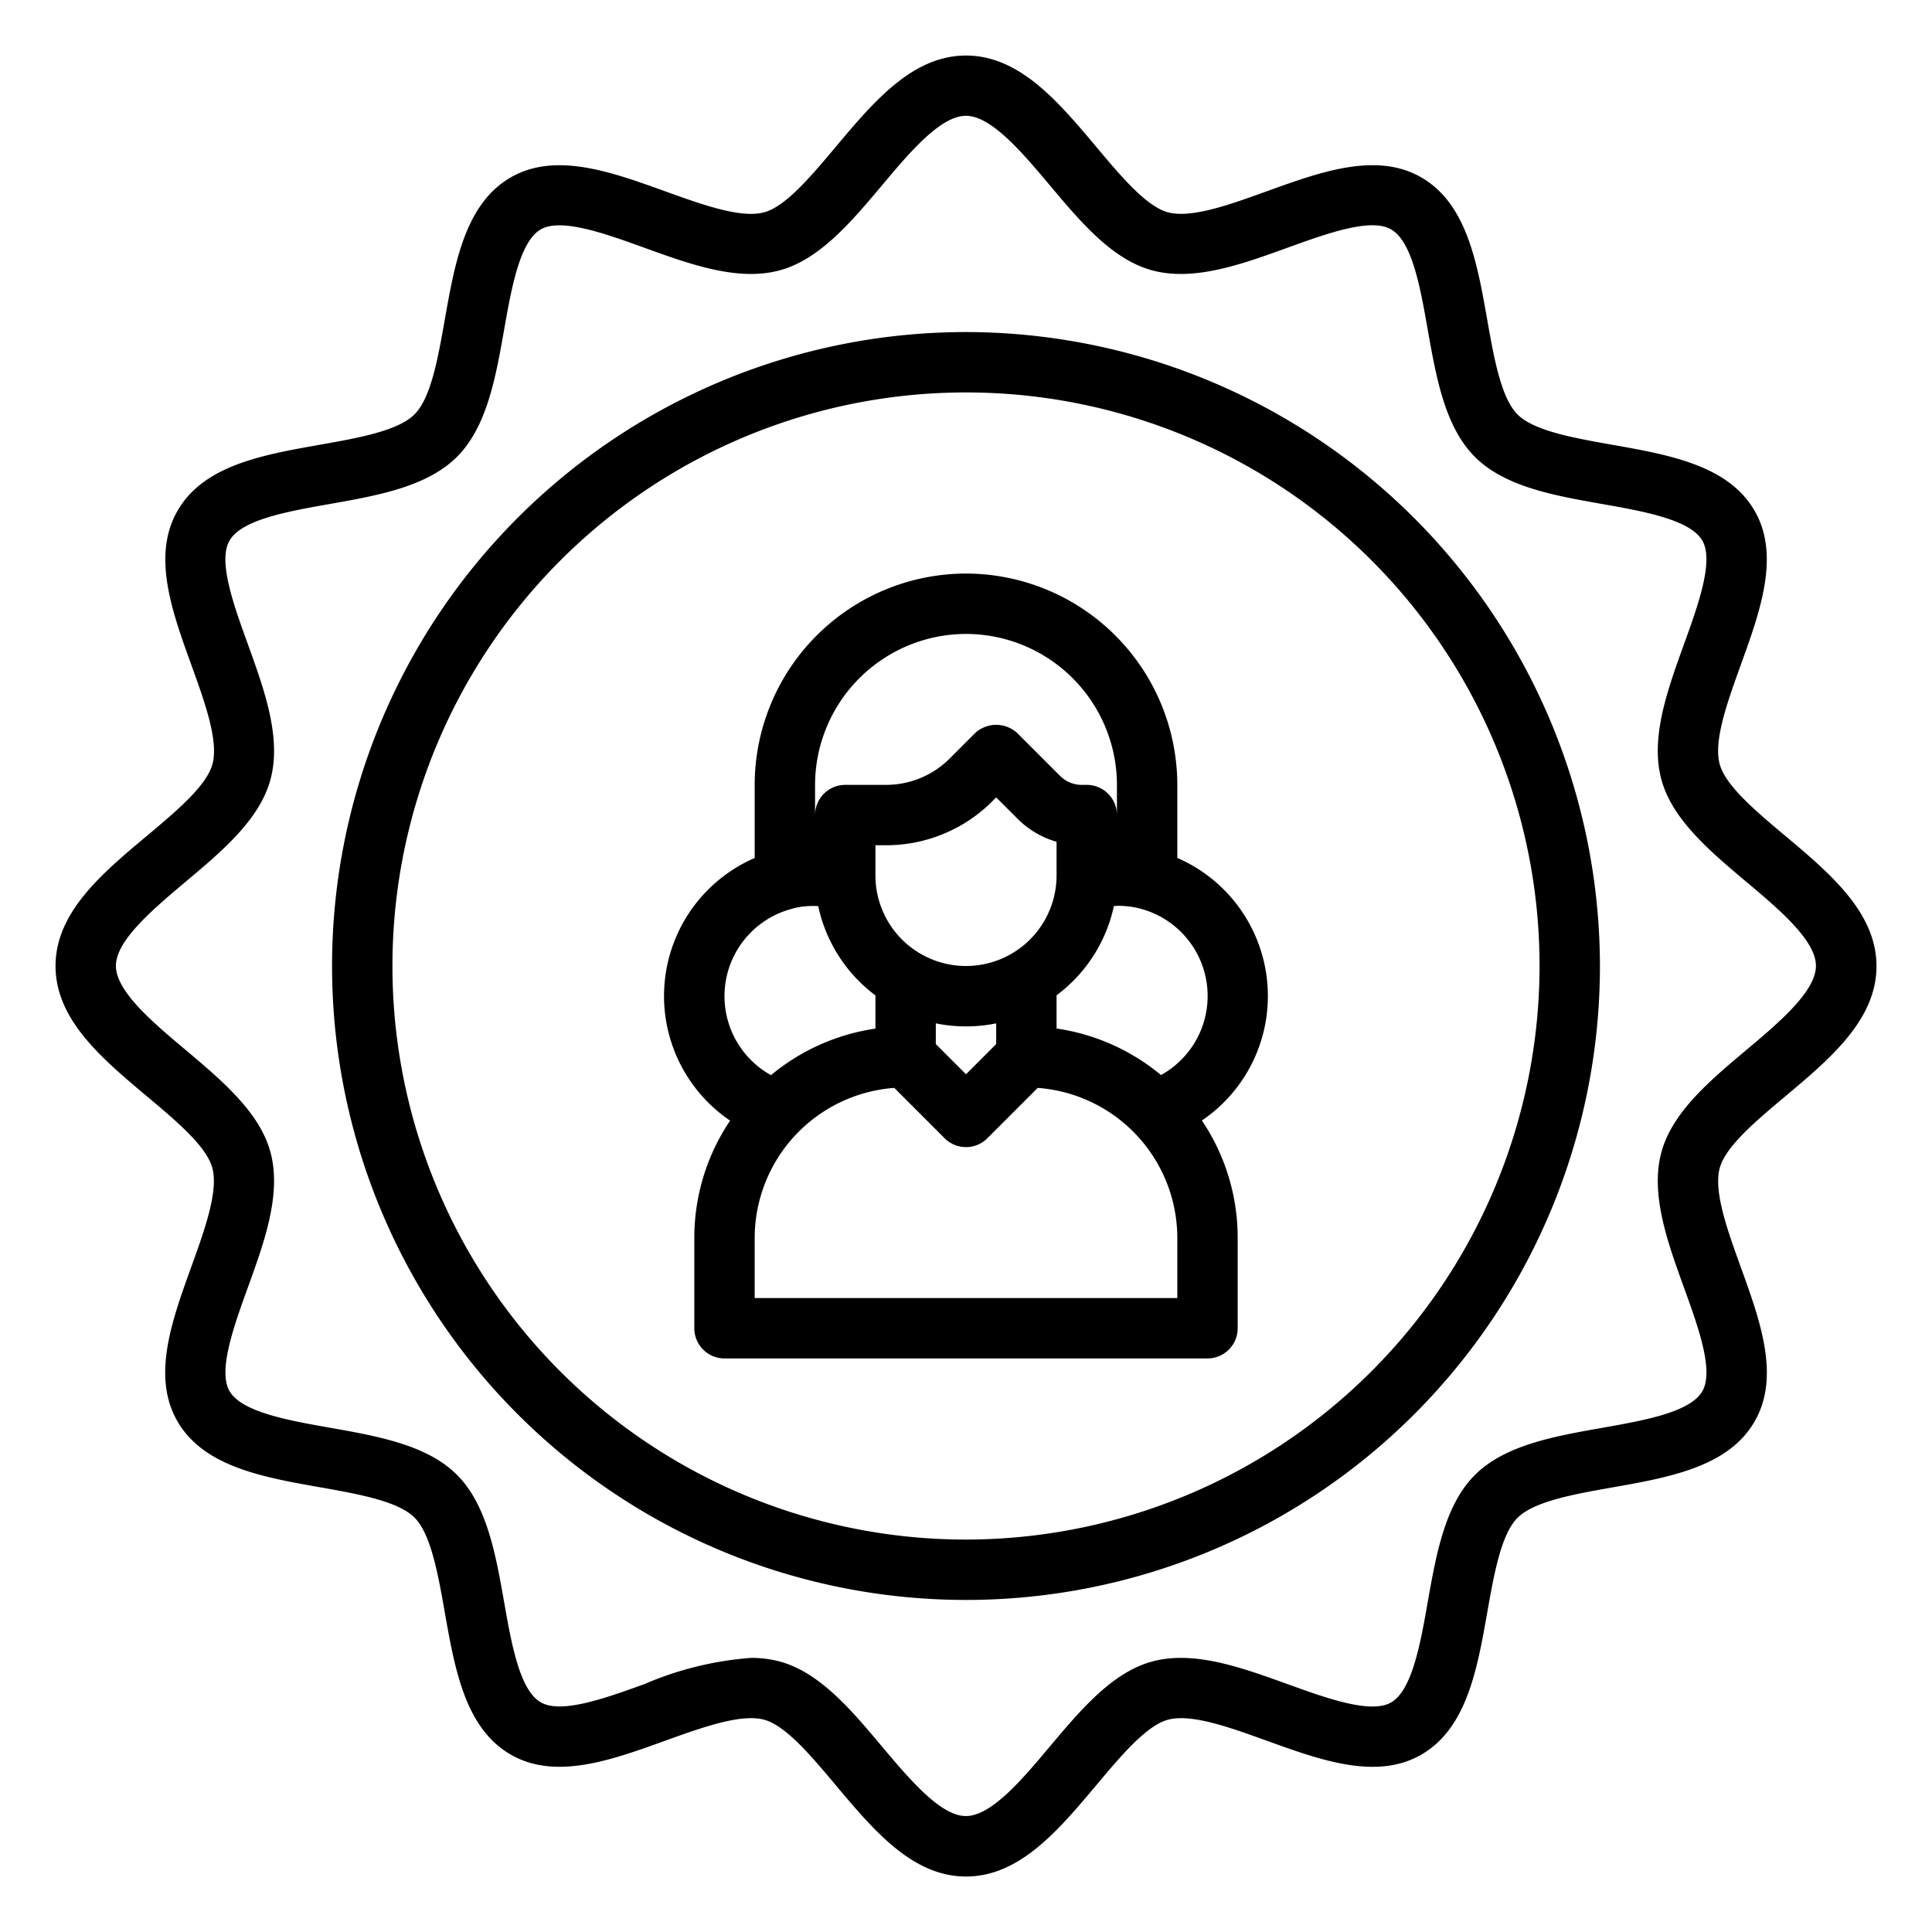 <svg xmlns="http://www.w3.org/2000/svg" viewBox="0 0 64 64" x="0px" y="0px"><g data-name="User"><path d="M59.141,27.69c-.975-.818-1.984-1.664-2.175-2.381-.207-.773.255-2.049.7-3.284.645-1.784,1.312-3.629.455-5.109-.869-1.5-2.819-1.848-4.706-2.181-1.276-.226-2.6-.46-3.145-1.006s-.78-1.868-1.005-3.145c-.333-1.886-.678-3.836-2.181-4.706-1.481-.855-3.327-.189-5.111.455-1.233.447-2.514.907-3.283.7-.716-.192-1.563-1.2-2.381-2.176C35.063,3.375,33.775,1.84,32,1.84s-3.063,1.535-4.31,3.019c-.818.975-1.665,1.984-2.38,2.175-.775.206-2.049-.255-3.284-.7-1.785-.644-3.63-1.31-5.111-.455-1.5.87-1.847,2.819-2.18,4.705-.225,1.277-.459,2.6-1.006,3.145s-1.869.781-3.145,1.006c-1.887.334-3.837.679-4.7,2.181-.858,1.481-.191,3.327.455,5.111.445,1.234.906,2.51.7,3.283-.191.717-1.2,1.563-2.175,2.381C3.375,28.936,1.84,30.224,1.84,32s1.535,3.064,3.019,4.31c.975.818,1.984,1.664,2.175,2.381.207.773-.255,2.049-.7,3.284-.645,1.784-1.312,3.629-.455,5.109.869,1.5,2.819,1.848,4.706,2.181,1.276.226,2.6.46,3.145,1.006s.78,1.868,1.005,3.145c.333,1.886.678,3.836,2.181,4.706,1.481.855,3.326.189,5.111-.455,1.234-.446,2.518-.906,3.283-.7.716.192,1.563,1.2,2.381,2.176,1.247,1.484,2.535,3.019,4.31,3.019s3.063-1.535,4.31-3.019c.818-.975,1.665-1.984,2.38-2.175.773-.208,2.049.254,3.284.7,1.784.644,3.63,1.31,5.111.455,1.5-.87,1.847-2.819,2.18-4.7.225-1.277.459-2.6,1.006-3.145s1.869-.781,3.145-1.006c1.887-.334,3.837-.679,4.705-2.181.858-1.481.191-3.327-.455-5.111-.445-1.234-.906-2.51-.7-3.283.191-.717,1.2-1.563,2.175-2.381,1.484-1.246,3.019-2.534,3.019-4.31S60.625,28.936,59.141,27.69Zm-1.286,7.088c-1.212,1.017-2.466,2.07-2.821,3.4-.369,1.379.2,2.955.751,4.479.467,1.292,1,2.755.606,3.43-.4.7-1.954.971-3.323,1.213-1.582.28-3.218.569-4.211,1.562s-1.282,2.629-1.562,4.211c-.241,1.369-.516,2.919-1.212,3.322-.671.39-2.139-.139-3.43-.606-1.524-.55-3.1-1.122-4.479-.751-1.326.354-2.379,1.608-3.4,2.821-.906,1.081-1.934,2.3-2.777,2.3s-1.871-1.224-2.777-2.3c-1.018-1.213-2.071-2.467-3.4-2.822a3.652,3.652,0,0,0-.942-.117,10.988,10.988,0,0,0-3.536.87c-1.292.466-2.758.995-3.43.6-.7-.4-.972-1.955-1.213-3.324-.28-1.581-.569-3.217-1.561-4.21s-2.629-1.282-4.211-1.561c-1.369-.242-2.92-.516-3.324-1.213-.389-.675.14-2.138.606-3.429.552-1.524,1.121-3.1.752-4.48-.355-1.326-1.609-2.379-2.821-3.4-1.081-.907-2.3-1.935-2.3-2.778s1.224-1.871,2.3-2.778c1.212-1.017,2.466-2.07,2.821-3.4.369-1.379-.2-2.955-.751-4.479-.467-1.292-1-2.755-.606-3.43.4-.7,1.954-.971,3.323-1.213,1.582-.28,3.218-.569,4.211-1.562s1.282-2.629,1.562-4.211c.241-1.369.516-2.919,1.212-3.322.672-.39,2.139.139,3.43.606,1.524.551,3.1,1.122,4.479.751,1.326-.354,2.379-1.608,3.4-2.821.906-1.081,1.934-2.3,2.777-2.3s1.871,1.224,2.777,2.3c1.018,1.213,2.071,2.467,3.4,2.822,1.376.368,2.955-.2,4.478-.753,1.292-.466,2.759-1,3.43-.605.7.4.972,1.955,1.213,3.324.28,1.581.569,3.217,1.561,4.21s2.629,1.282,4.211,1.561c1.369.242,2.92.516,3.324,1.213.389.675-.14,2.138-.606,3.429-.552,1.524-1.121,3.1-.752,4.48.355,1.326,1.609,2.379,2.821,3.4,1.081.907,2.3,1.935,2.3,2.778S58.936,33.871,57.855,34.778Z"></path><path d="M32,11A21,21,0,1,0,53,32,21.024,21.024,0,0,0,32,11Zm0,40A19,19,0,1,1,51,32,19.021,19.021,0,0,1,32,51Z"></path><path d="M42,33a4.985,4.985,0,0,0-3-4.58V26a7.008,7.008,0,0,0-7-7,7.008,7.008,0,0,0-7,7v2.422a4.984,4.984,0,0,0-.814,8.7A6.946,6.946,0,0,0,23,41v3a1,1,0,0,0,1,1H40a1,1,0,0,0,1-1V41a6.946,6.946,0,0,0-1.186-3.882A4.978,4.978,0,0,0,42,33ZM27,26a5.009,5.009,0,0,1,5-5,5.006,5.006,0,0,1,5,5v1a1,1,0,0,0-1-1h-.172a1.009,1.009,0,0,1-.707-.293l-1.414-1.414a1.028,1.028,0,0,0-1.414,0l-.828.829A2.983,2.983,0,0,1,29.343,26H28a1,1,0,0,0-1,1Zm6,8.586-1,1-1-1V33.9a5,5,0,0,0,2,0ZM32,32a3,3,0,0,1-3-3V28h.343a4.968,4.968,0,0,0,3.536-1.464L33,26.415l.707.706A2.981,2.981,0,0,0,35,27.885V29A3,3,0,0,1,32,32Zm-5.729-1.907a2.682,2.682,0,0,1,.834-.076A4.989,4.989,0,0,0,29,32.974v1.1a6.977,6.977,0,0,0-3.46,1.542,2.992,2.992,0,0,1,.731-5.52ZM39,43H25V41a4.991,4.991,0,0,1,4.624-4.962l1.669,1.669a1,1,0,0,0,1.414,0l1.669-1.669A4.991,4.991,0,0,1,39,41Zm-.54-7.387A6.977,6.977,0,0,0,35,34.071v-1.1a4.992,4.992,0,0,0,1.9-2.959,2.742,2.742,0,0,1,.858.084,2.992,2.992,0,0,1,.706,5.514Z"></path></g></svg>
